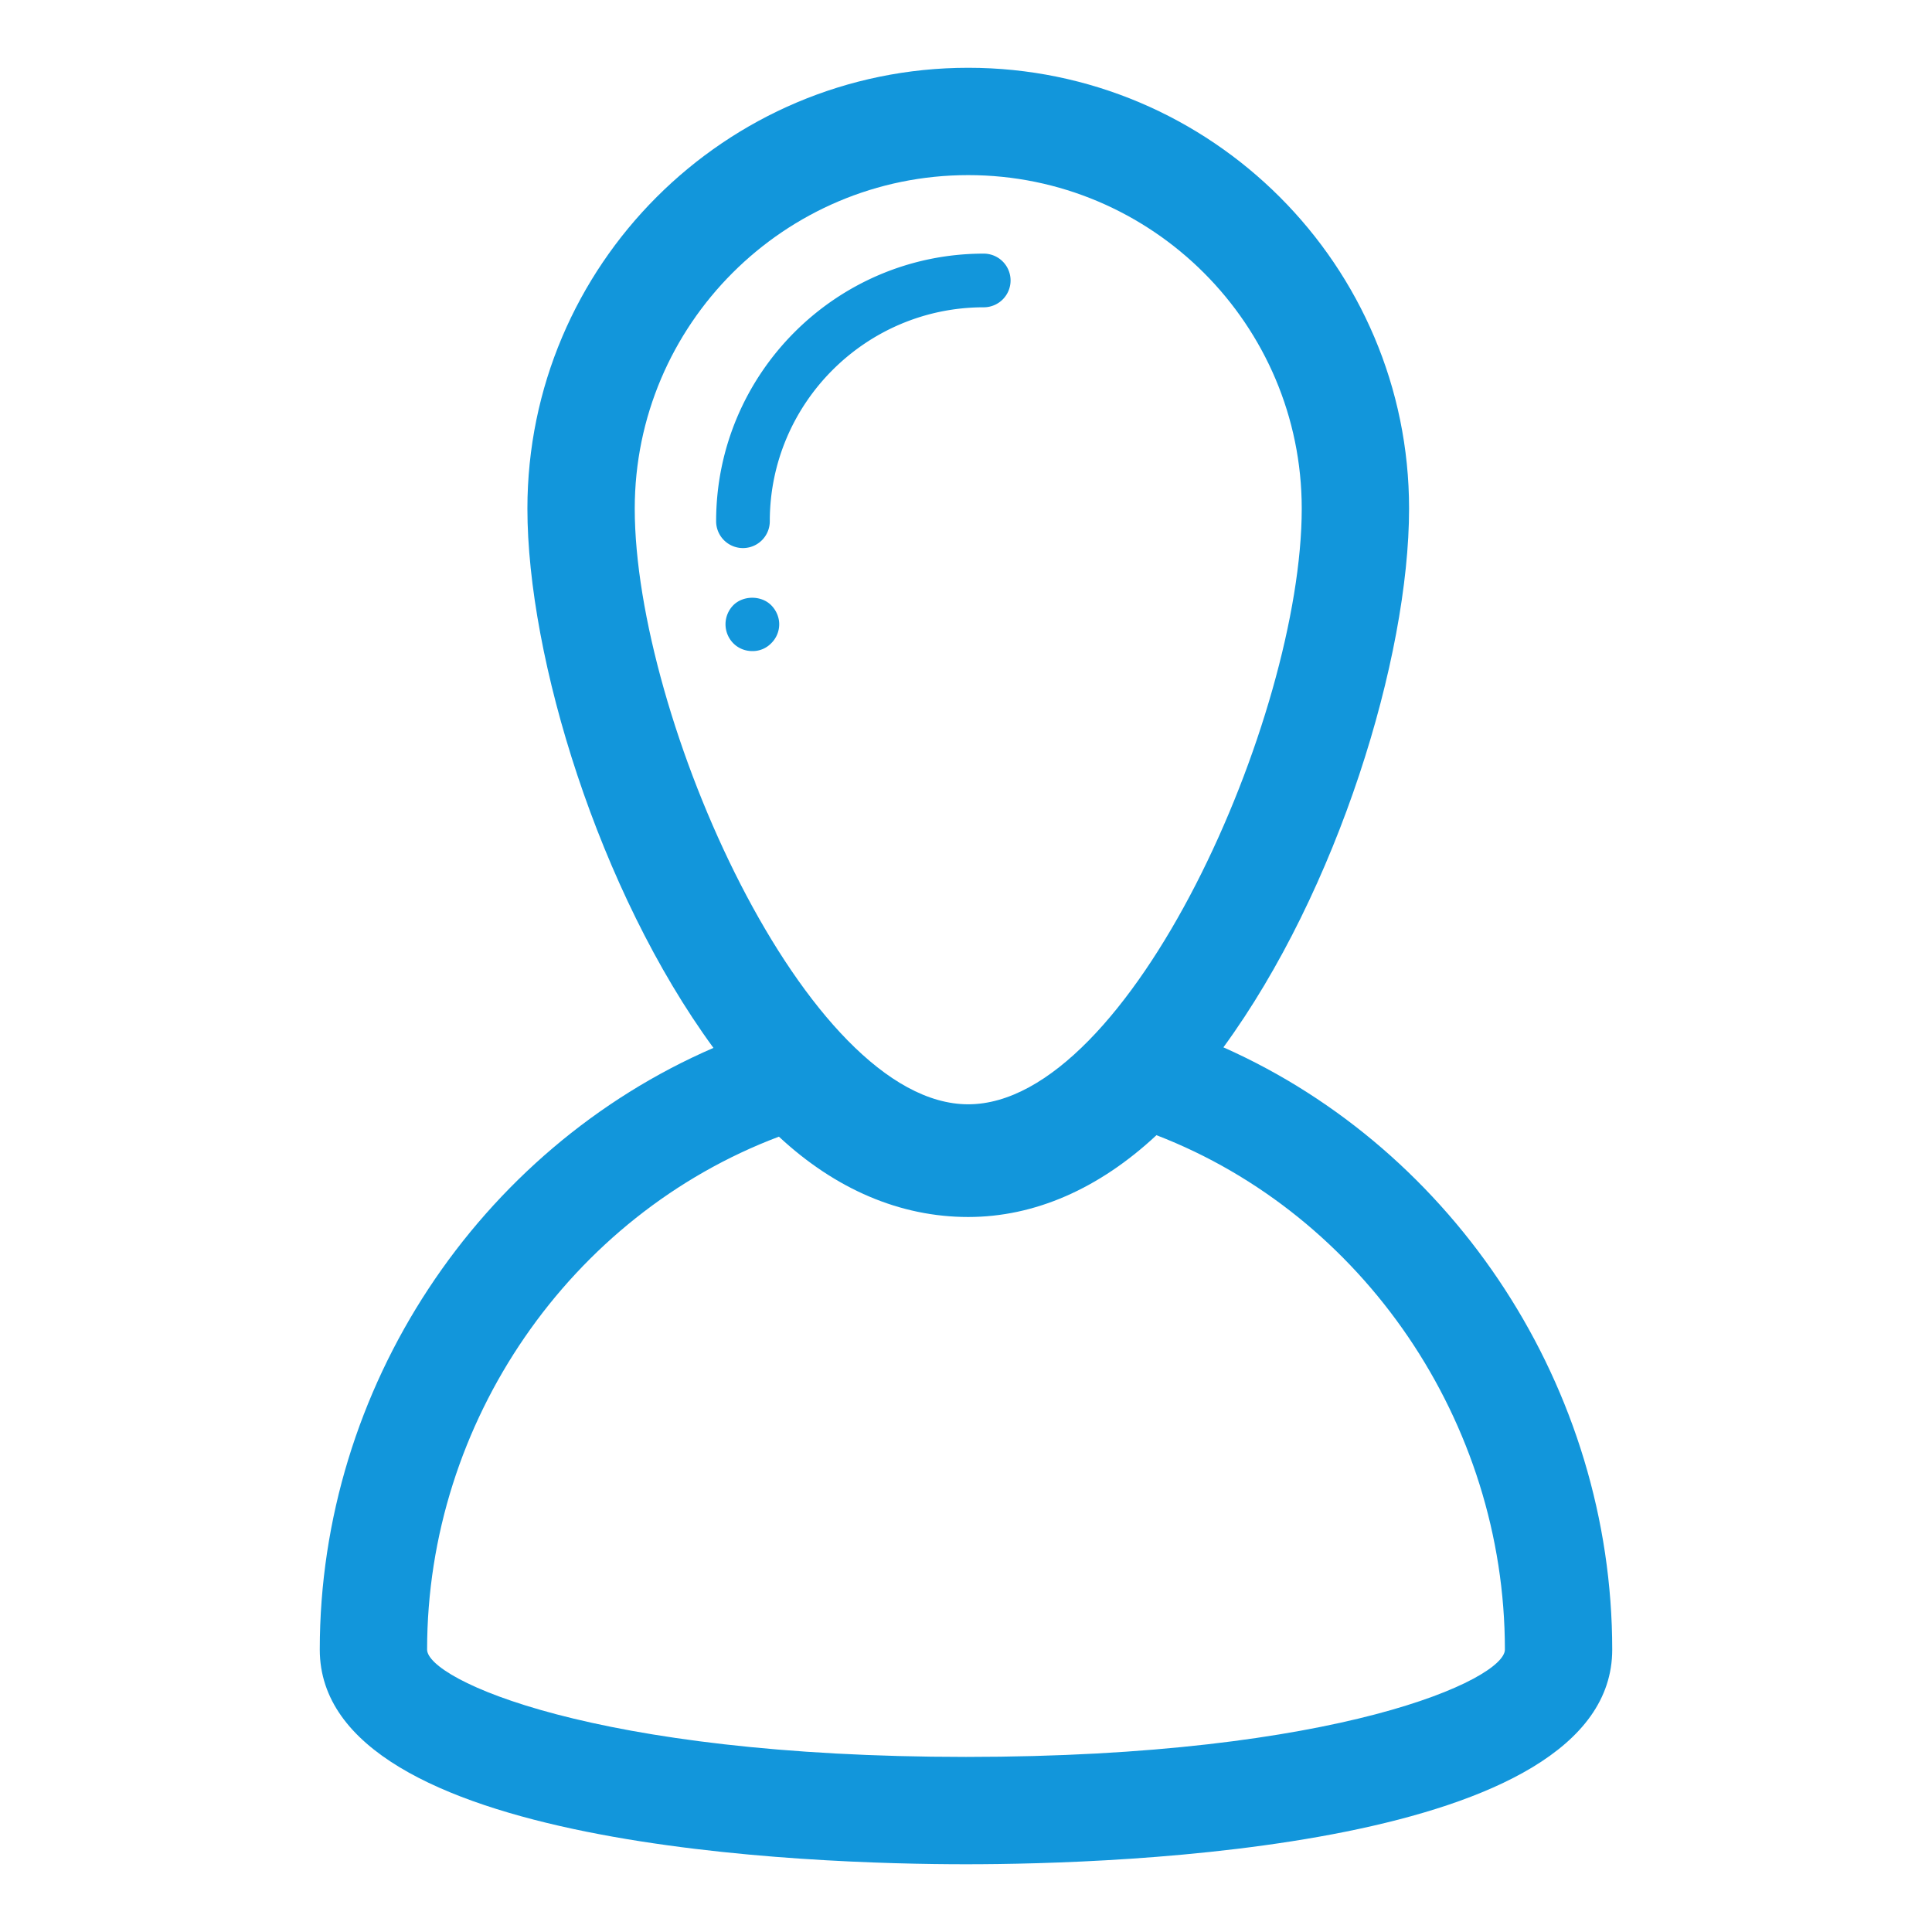 <?xml version="1.0" standalone="no"?><!DOCTYPE svg PUBLIC "-//W3C//DTD SVG 1.1//EN" "http://www.w3.org/Graphics/SVG/1.1/DTD/svg11.dtd"><svg t="1590911639419" class="icon" viewBox="0 0 1024 1024" version="1.1" xmlns="http://www.w3.org/2000/svg" p-id="3261" xmlns:xlink="http://www.w3.org/1999/xlink" width="200" height="200"><defs><style type="text/css"></style></defs><path d="M535.623 148.651a14.222 14.222 0 0 0-14.222-14.222c-78.208 0-141.838 63.63-141.838 141.838a14.222 14.222 0 1 0 28.444 0c0-62.521 50.873-113.394 113.394-113.394a14.222 14.222 0 0 0 14.222-14.222zM388.679 320.768a14.379 14.379 0 0 0 0 20.196c2.702 2.702 6.258 4.124 10.098 4.124a13.653 13.653 0 0 0 9.956-4.124 14.108 14.108 0 0 0 4.267-10.098c0-3.698-1.564-7.396-4.267-10.098-5.262-5.262-14.791-5.262-20.053 0z" p-id="3262" fill="#1296db"></path><path d="M648.434 555.108c60.672-83.015 98.404-206.706 98.404-285.54 0-128.839-104.832-233.643-233.657-233.643-128.839 0-233.643 104.804-233.643 233.643 0 78.933 37.817 202.823 98.603 285.838-124.388 53.874-208.654 180.025-208.654 318.905 0 105.586 262.172 113.778 342.514 113.778 80.327 0 342.514-8.192 342.514-113.749 0-138.453-83.2-264.633-206.08-319.232z m-135.253-462.293c97.465 0 176.768 79.289 176.768 176.754 0 110.407-90.88 315.733-176.768 315.733-85.902 0-176.754-205.312-176.754-315.733 0-97.465 79.289-176.754 176.754-176.754zM512 931.2c-197.803 0-285.625-41.202-285.625-56.889 0-120.747 75.861-230.13 186.468-271.858 30.023 27.947 64.384 42.581 100.338 42.581 35.129 0 69.305-14.919 99.769-43.364 109.54 42.254 184.676 151.95 184.676 272.64 0 15.673-87.836 56.889-285.625 56.889z" p-id="3263" fill="#1296db"></path></svg>